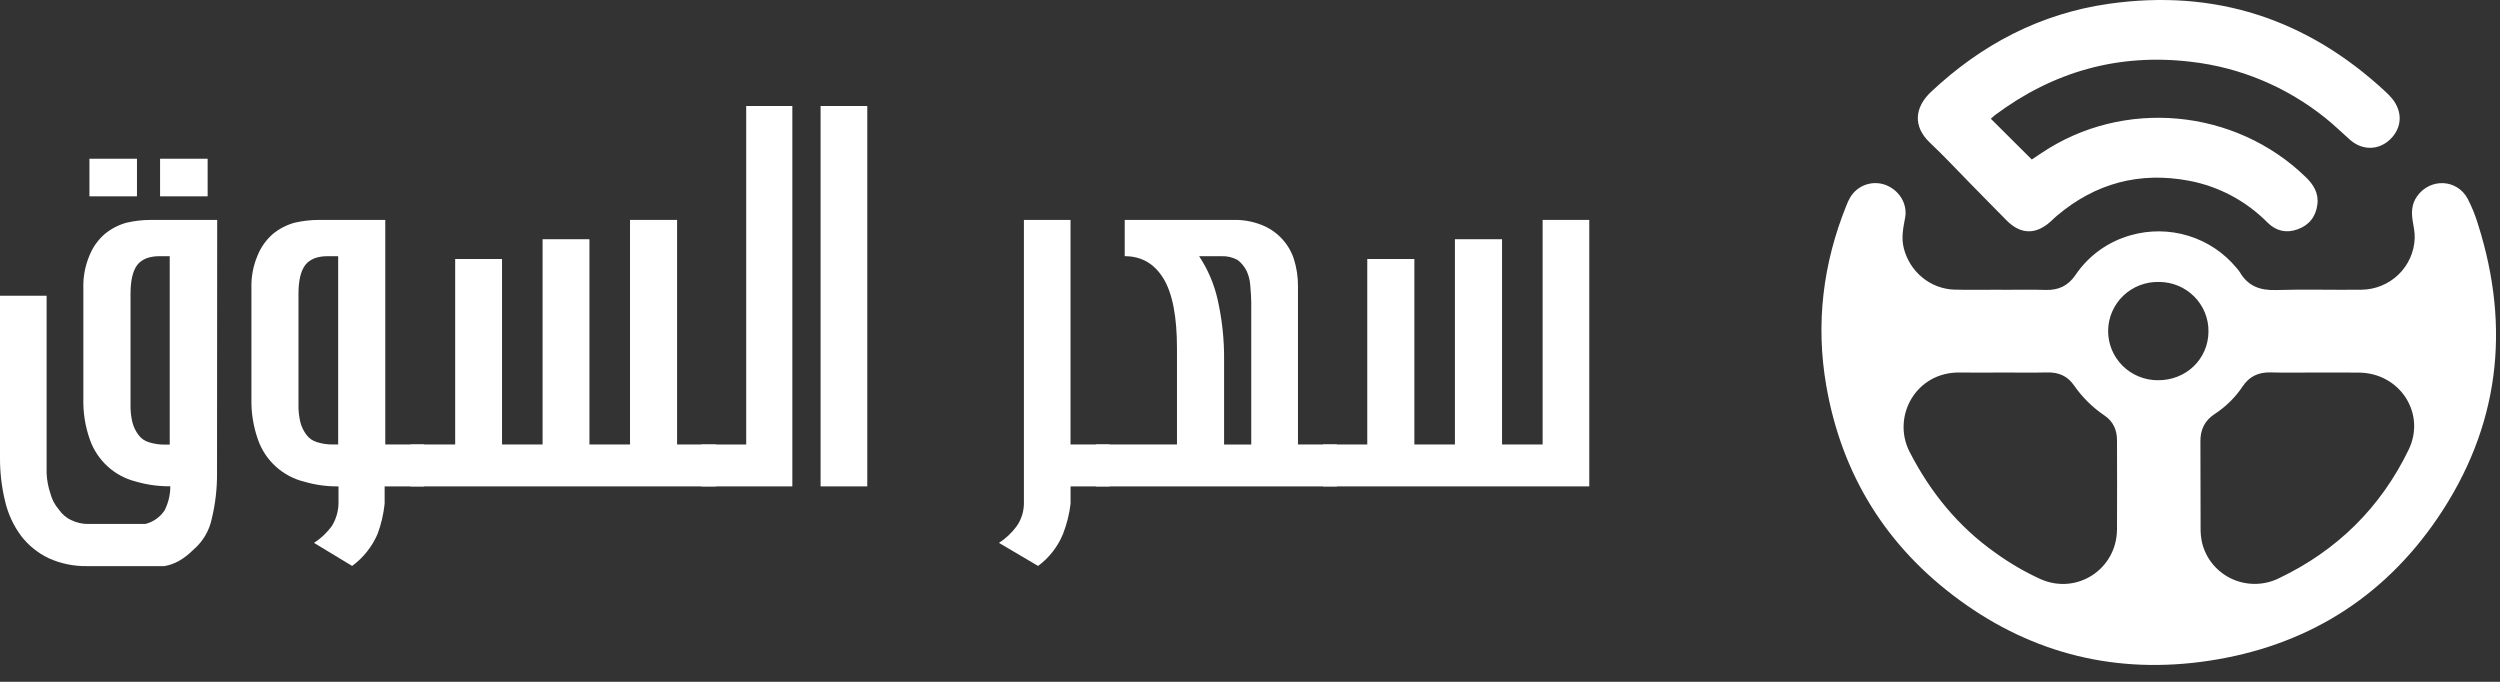 <svg width="110" height="30" viewBox="0 0 110 30" fill="none" xmlns="http://www.w3.org/2000/svg">
<rect x="0" y="0" width="110" height="30" fill="#333333" stroke="none"/>
<path d="M88.096 12.752C88.736 12.752 89.376 12.737 90.016 12.757C90.58 12.774 90.995 12.57 91.317 12.107C91.889 11.254 92.751 10.631 93.747 10.352C94.579 10.114 95.463 10.122 96.29 10.376C97.118 10.63 97.852 11.119 98.402 11.783C98.459 11.845 98.511 11.913 98.558 11.983C98.912 12.588 99.441 12.783 100.136 12.762C101.386 12.724 102.64 12.762 103.891 12.748C104.503 12.745 105.09 12.507 105.529 12.085C105.968 11.662 106.226 11.088 106.247 10.482C106.257 10.233 106.201 9.98 106.16 9.73C106.096 9.343 106.111 8.977 106.35 8.638C106.922 7.827 108.106 7.869 108.576 8.742C108.764 9.105 108.918 9.484 109.035 9.876C110.486 14.457 109.967 18.804 107.254 22.795C104.843 26.34 101.43 28.445 97.155 29.079C93.158 29.674 89.483 28.789 86.226 26.411C83.001 24.057 81.038 20.893 80.357 16.978C79.882 14.248 80.208 11.591 81.249 9.021C81.294 8.902 81.349 8.788 81.413 8.679C81.567 8.422 81.808 8.226 82.092 8.128C82.377 8.029 82.688 8.033 82.97 8.139C83.573 8.373 83.939 8.974 83.825 9.583C83.741 10.027 83.65 10.459 83.766 10.918C84.026 11.952 84.927 12.713 86.002 12.744C86.7 12.763 87.399 12.747 88.093 12.747L88.096 12.752ZM88.121 16.391C87.492 16.391 86.869 16.402 86.243 16.391C84.308 16.35 83.222 18.324 84.024 19.886C84.938 21.663 86.165 23.175 87.807 24.33C88.427 24.778 89.091 25.164 89.787 25.483C91.394 26.188 93.133 25.039 93.148 23.3C93.159 21.991 93.148 20.681 93.148 19.371C93.148 18.916 92.979 18.541 92.601 18.285C92.072 17.927 91.614 17.475 91.252 16.951C90.972 16.546 90.58 16.375 90.083 16.387C89.43 16.402 88.775 16.391 88.12 16.391H88.121ZM101.869 16.391C101.215 16.391 100.561 16.404 99.907 16.386C99.376 16.372 98.969 16.562 98.677 17C98.355 17.484 97.936 17.897 97.447 18.216C97.004 18.506 96.811 18.908 96.818 19.43C96.827 20.697 96.818 21.964 96.826 23.232C96.822 23.457 96.845 23.681 96.896 23.901C96.982 24.244 97.145 24.564 97.373 24.837C97.601 25.109 97.888 25.327 98.212 25.475C98.537 25.623 98.89 25.697 99.247 25.691C99.604 25.685 99.956 25.6 100.275 25.442C102.836 24.22 104.752 22.326 105.98 19.788C106.755 18.185 105.588 16.407 103.791 16.395C103.149 16.387 102.509 16.391 101.869 16.391V16.391ZM94.994 12.406C94.705 12.399 94.417 12.448 94.148 12.553C93.878 12.656 93.632 12.813 93.424 13.012C93.216 13.211 93.05 13.449 92.936 13.712C92.821 13.975 92.761 14.258 92.758 14.545C92.755 14.832 92.809 15.116 92.918 15.382C93.027 15.647 93.188 15.888 93.392 16.092C93.596 16.295 93.838 16.456 94.106 16.566C94.373 16.675 94.659 16.731 94.949 16.73C96.186 16.739 97.165 15.798 97.173 14.592C97.177 14.306 97.123 14.022 97.016 13.757C96.908 13.492 96.748 13.25 96.545 13.047C96.342 12.844 96.101 12.682 95.835 12.572C95.568 12.462 95.282 12.406 94.994 12.406V12.406Z" fill="white"/>
<path d="M87.596 5.224L89.398 7.018C89.498 6.952 89.659 6.847 89.818 6.739C93.418 4.315 98.334 4.763 101.456 7.795C101.795 8.124 102.029 8.5 101.965 8.996C101.897 9.537 101.596 9.912 101.09 10.092C100.6 10.267 100.152 10.17 99.776 9.797C98.828 8.838 97.616 8.194 96.302 7.95C94.145 7.546 92.206 8.057 90.512 9.486C90.415 9.568 90.325 9.657 90.232 9.743C89.585 10.331 88.915 10.323 88.302 9.71C87.736 9.142 87.177 8.566 86.614 7.993C86.051 7.42 85.506 6.833 84.921 6.283C84.154 5.559 84.244 4.721 84.966 4.042C87.192 1.95 89.775 0.599 92.778 0.169C97.431 -0.498 101.498 0.813 104.969 4.041C105.073 4.135 105.17 4.237 105.26 4.346C105.72 4.919 105.69 5.61 105.187 6.113C104.684 6.616 103.953 6.636 103.408 6.157C103.04 5.832 102.687 5.485 102.303 5.18C100.602 3.819 98.564 2.967 96.416 2.72C93.234 2.337 90.357 3.139 87.778 5.066C87.714 5.116 87.654 5.174 87.596 5.224Z" fill="white"/>
<path d="M9.549 20.8C9.556 21.477 9.479 22.152 9.321 22.81C9.213 23.345 8.929 23.829 8.514 24.183C8.102 24.596 7.672 24.839 7.229 24.909H3.812C3.233 24.917 2.66 24.797 2.133 24.557C1.662 24.331 1.251 23.997 0.931 23.583C0.597 23.133 0.357 22.619 0.228 22.072C0.074 21.443 -0.003 20.797 0 20.149V13.011H2.051V20.821C2.064 21.124 2.12 21.424 2.217 21.711C2.283 21.97 2.408 22.21 2.584 22.412C2.721 22.62 2.915 22.786 3.143 22.888C3.375 23.001 3.631 23.058 3.889 23.054H6.396C6.744 22.967 7.047 22.752 7.244 22.453C7.409 22.125 7.495 21.763 7.493 21.396C6.982 21.402 6.473 21.332 5.982 21.189C5.519 21.074 5.091 20.846 4.738 20.525C4.385 20.204 4.116 19.8 3.957 19.35C3.749 18.765 3.651 18.147 3.668 17.527V12.7C3.65 12.196 3.744 11.693 3.942 11.229C4.088 10.871 4.315 10.553 4.606 10.298C4.886 10.068 5.21 9.898 5.559 9.801C5.912 9.718 6.273 9.676 6.636 9.676H9.556L9.549 20.8ZM3.935 8.64V6.983H6.027V8.64H3.935ZM7.022 11.272C6.58 11.272 6.255 11.396 6.049 11.644C5.845 11.906 5.743 12.336 5.743 12.934V17.781C5.736 18.053 5.764 18.324 5.827 18.589C5.881 18.791 5.974 18.981 6.102 19.148C6.215 19.298 6.375 19.408 6.556 19.46C6.784 19.531 7.022 19.566 7.261 19.563H7.468V11.272H7.022ZM7.043 8.64V6.983H9.136V8.64H7.043Z" fill="white"/>
<path d="M18.665 19.557V21.401H16.924V22.167C16.876 22.62 16.772 23.065 16.614 23.493C16.372 24.053 15.986 24.54 15.494 24.902L13.817 23.887C14.123 23.689 14.39 23.436 14.604 23.141C14.784 22.847 14.884 22.512 14.894 22.167V21.401C14.383 21.407 13.874 21.337 13.383 21.193C12.918 21.079 12.489 20.85 12.135 20.528C11.78 20.206 11.512 19.802 11.353 19.35C11.145 18.765 11.047 18.147 11.063 17.527V12.7C11.045 12.196 11.139 11.693 11.338 11.229C11.484 10.872 11.711 10.553 12.001 10.298C12.281 10.068 12.605 9.899 12.953 9.801C13.307 9.719 13.668 9.677 14.031 9.676H16.952V19.557H18.665ZM14.417 11.272C13.975 11.272 13.65 11.396 13.444 11.644C13.238 11.906 13.133 12.331 13.133 12.928V17.776C13.126 18.047 13.154 18.319 13.217 18.584C13.271 18.786 13.364 18.976 13.492 19.142C13.605 19.293 13.765 19.402 13.946 19.454C14.174 19.526 14.412 19.561 14.651 19.557H14.879V11.272H14.417Z" fill="white"/>
<path d="M31.507 19.557V21.401H18.063V19.557H20.028V11.396H22.089V19.557H23.874V10.526H25.935V19.557H27.721V9.676H29.792V19.557H31.507Z" fill="white"/>
<path d="M30.864 21.401V19.558H32.833V4.664H34.863V21.401H30.864Z" fill="white"/>
<path d="M36.106 21.401V4.664H38.16V21.401H36.106Z" fill="white"/>
<path d="M48.824 19.557V21.401H47.105V22.167C47.051 22.621 46.939 23.067 46.773 23.493C46.543 24.054 46.163 24.542 45.675 24.902L43.955 23.887C44.261 23.689 44.528 23.436 44.742 23.141C44.939 22.854 45.047 22.515 45.052 22.167V9.676H47.103V19.557H48.824Z" fill="white"/>
<path d="M54.272 9.676C54.682 9.666 55.09 9.736 55.474 9.883C55.811 10.008 56.117 10.207 56.367 10.465C56.618 10.723 56.809 11.034 56.924 11.375C57.053 11.777 57.116 12.196 57.111 12.618V19.557H58.829V21.401H48.224V19.557H51.787V15.332C51.787 13.923 51.587 12.894 51.185 12.244C50.784 11.595 50.218 11.271 49.488 11.272V9.676H54.272ZM52.761 11.272C53.142 11.846 53.416 12.485 53.57 13.156C53.772 14.04 53.869 14.944 53.86 15.85V19.559H55.055V13.323C55.055 13.143 55.04 12.887 55.012 12.556C54.998 12.334 54.942 12.115 54.847 11.913C54.754 11.727 54.619 11.564 54.453 11.437C54.237 11.321 53.994 11.264 53.748 11.272H52.761Z" fill="white"/>
<path d="M58.214 21.401V19.557H60.16V11.396H62.232V19.557H64.017V10.526H66.09V19.557H67.876V9.676H69.928V21.401H58.214Z" fill="white"/>
</svg>
